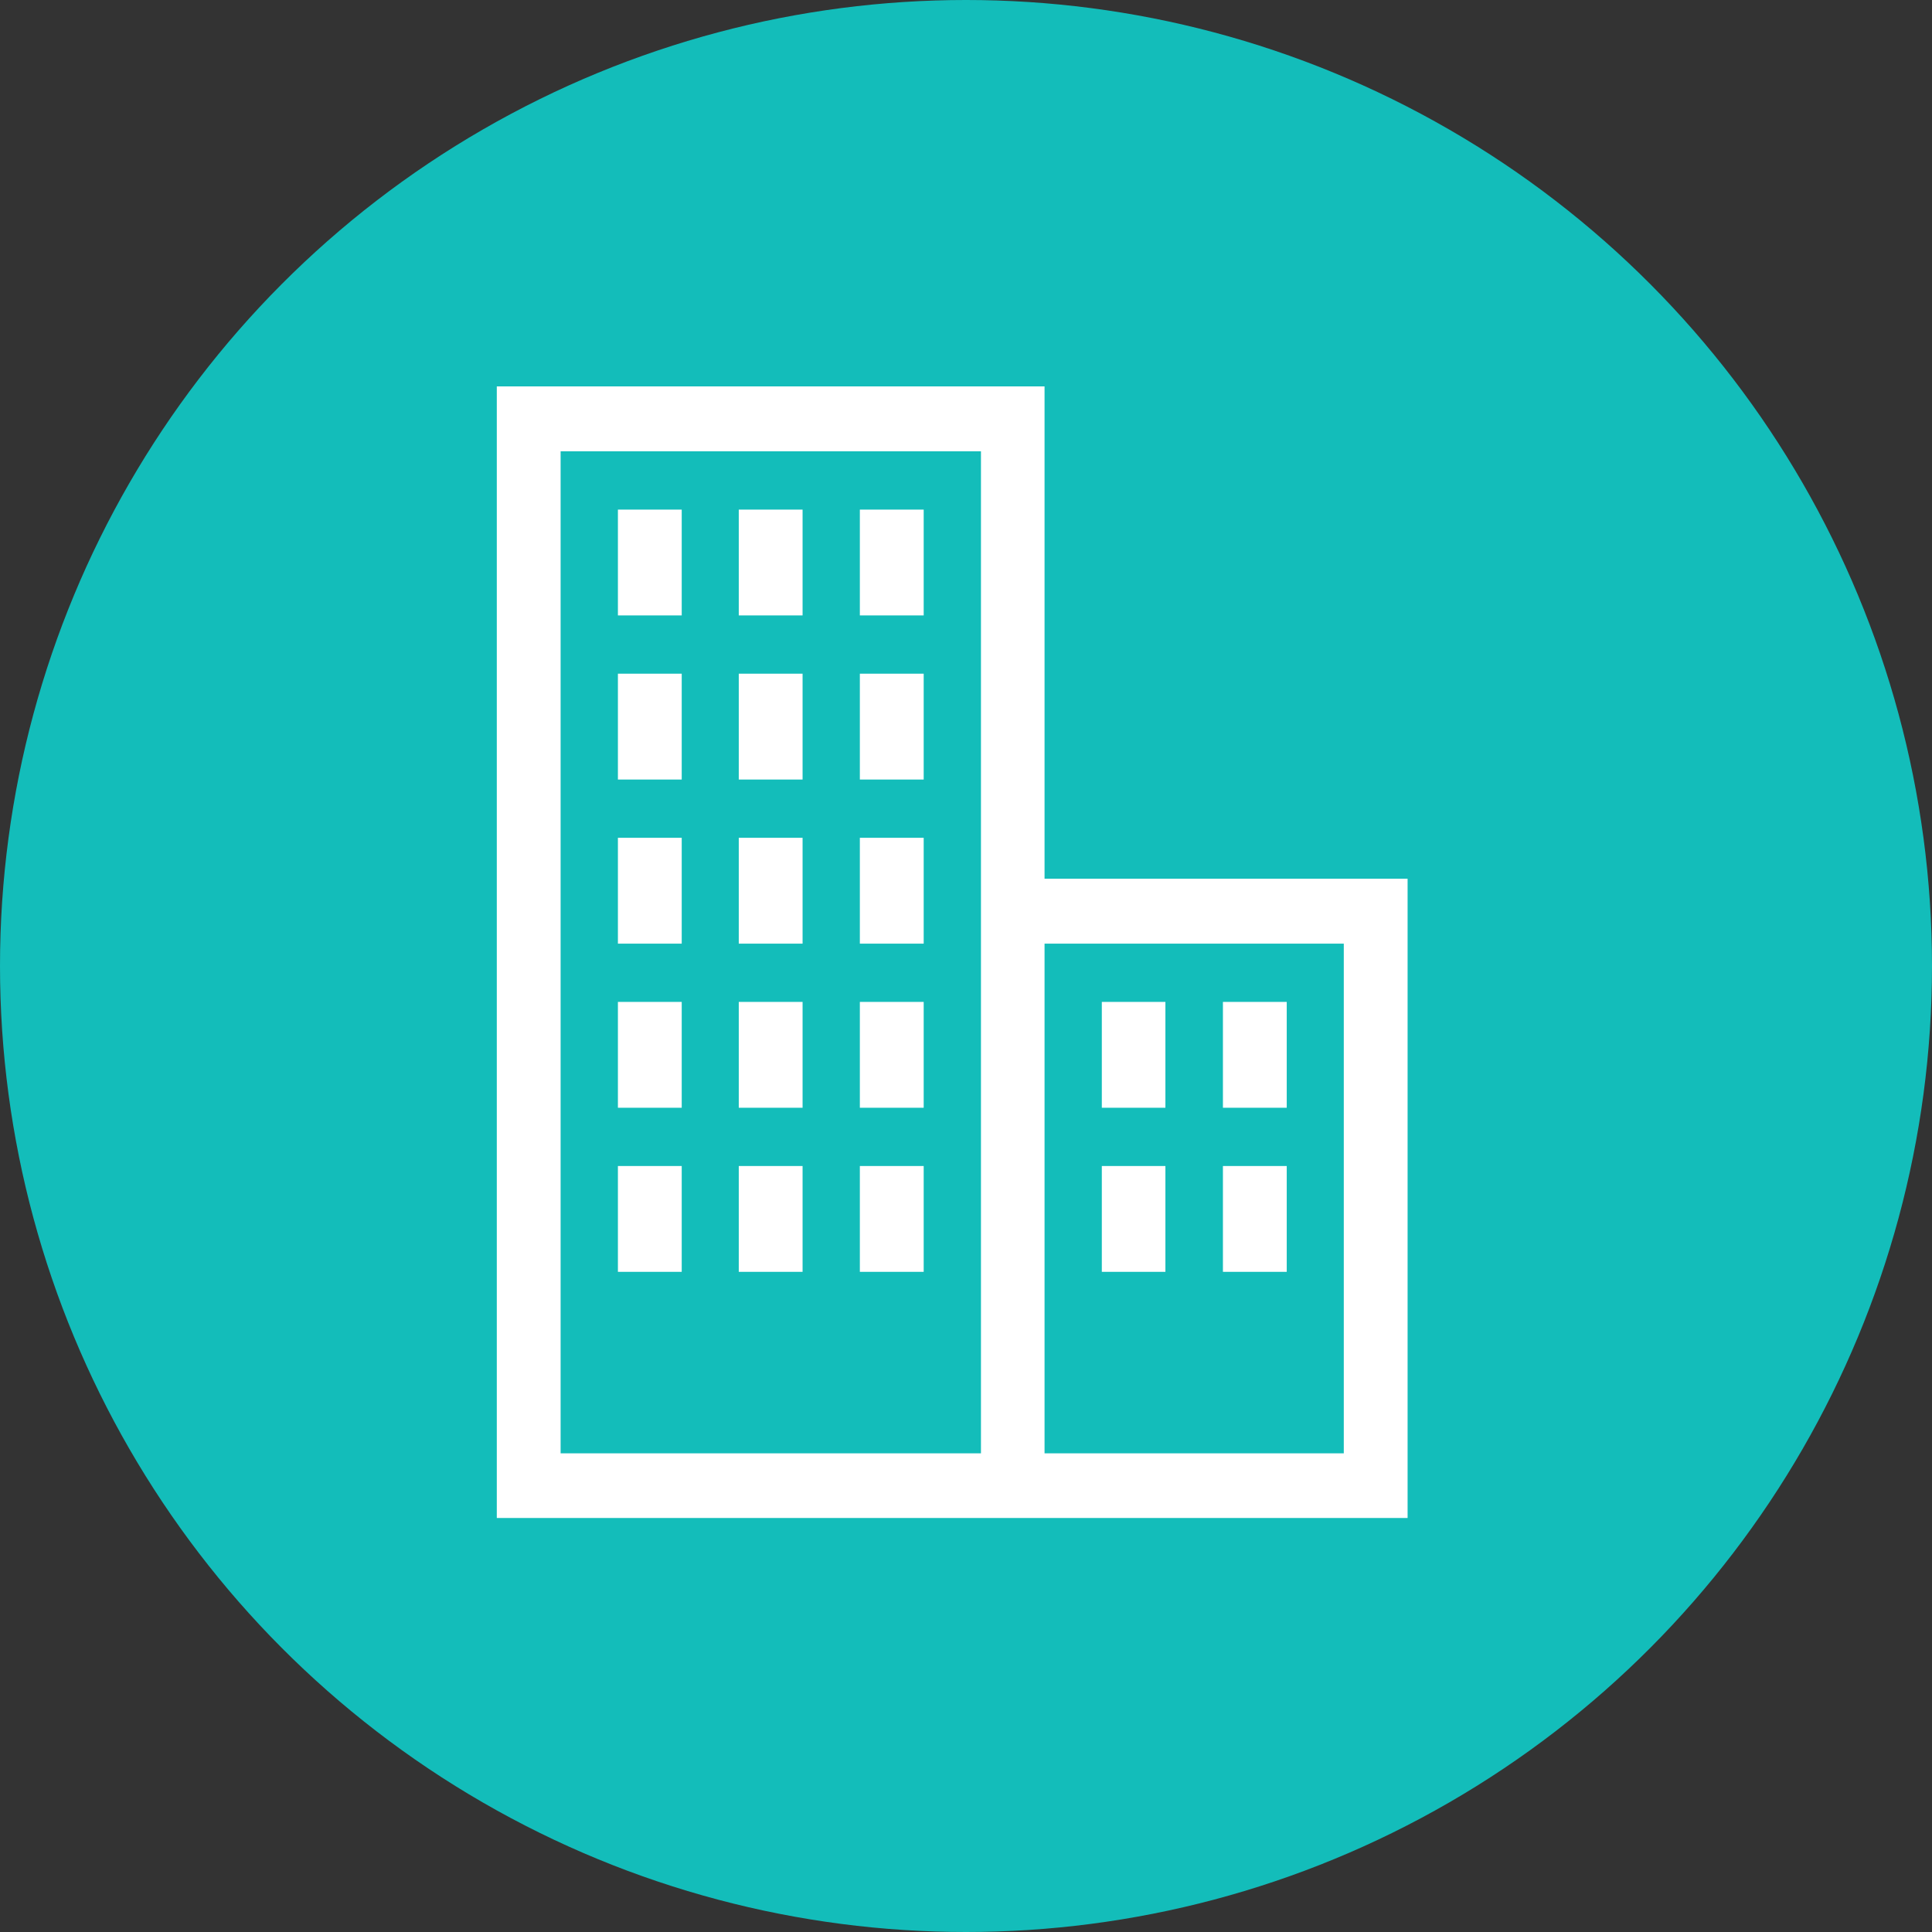 <svg width="70" height="70" viewBox="0 0 70 70" fill="none" xmlns="http://www.w3.org/2000/svg">
<rect x="0" y="0" width="70" height="70" fill="#333333" stroke="none"/>
<circle cx="35" cy="35" r="35" fill="#13BDBA"/>
<g clip-path="url(#clip0_5011_6039)">
<path d="M29.079 18.464H26.767V22.298H29.079V18.464Z" fill="white"/>
<path d="M29.079 24.409H26.767V28.244H29.079V24.409Z" fill="white"/>
<path d="M29.079 30.355H26.767V34.19H29.079V30.355Z" fill="white"/>
<path d="M29.079 36.301H26.767V40.136H29.079V36.301Z" fill="white"/>
<path d="M33.467 36.301H31.154V40.136H33.467V36.301Z" fill="white"/>
<path d="M33.467 30.355H31.154V34.19H33.467V30.355Z" fill="white"/>
<path d="M33.467 42.247H31.154V46.081H33.467V42.247Z" fill="white"/>
<path d="M33.467 18.464H31.154V22.298H33.467V18.464Z" fill="white"/>
<path d="M29.079 42.247H26.767V46.081H29.079V42.247Z" fill="white"/>
<path d="M33.467 24.409H31.154V28.244H33.467V24.409Z" fill="white"/>
<path d="M42.225 42.247H39.921V46.081H42.225V42.247Z" fill="white"/>
<path d="M42.225 36.301H39.921V40.136H42.225V36.301Z" fill="white"/>
<path d="M46.621 36.301H44.309V40.136H46.621V36.301Z" fill="white"/>
<path d="M46.621 42.247H44.309V46.081H46.621V42.247Z" fill="white"/>
<path d="M37.846 31.837V14H18V55H51V31.837H37.846ZM35.533 52.656H20.312V16.352H35.542V52.656H35.533ZM48.688 52.656H37.846V34.19H48.688V52.656Z" fill="white"/>
<path d="M24.7 42.247H22.388V46.081H24.7V42.247Z" fill="white"/>
<path d="M24.7 30.355H22.388V34.19H24.7V30.355Z" fill="white"/>
<path d="M24.7 18.464H22.388V22.298H24.7V18.464Z" fill="white"/>
<path d="M24.7 24.409H22.388V28.244H24.7V24.409Z" fill="white"/>
<path d="M24.7 36.301H22.388V40.136H24.7V36.301Z" fill="white"/>
</g>
<defs>
<clipPath id="clip0_5011_6039">
<rect width="33" height="41" fill="white" transform="translate(18 14)"/>
</clipPath>
</defs>
</svg>
